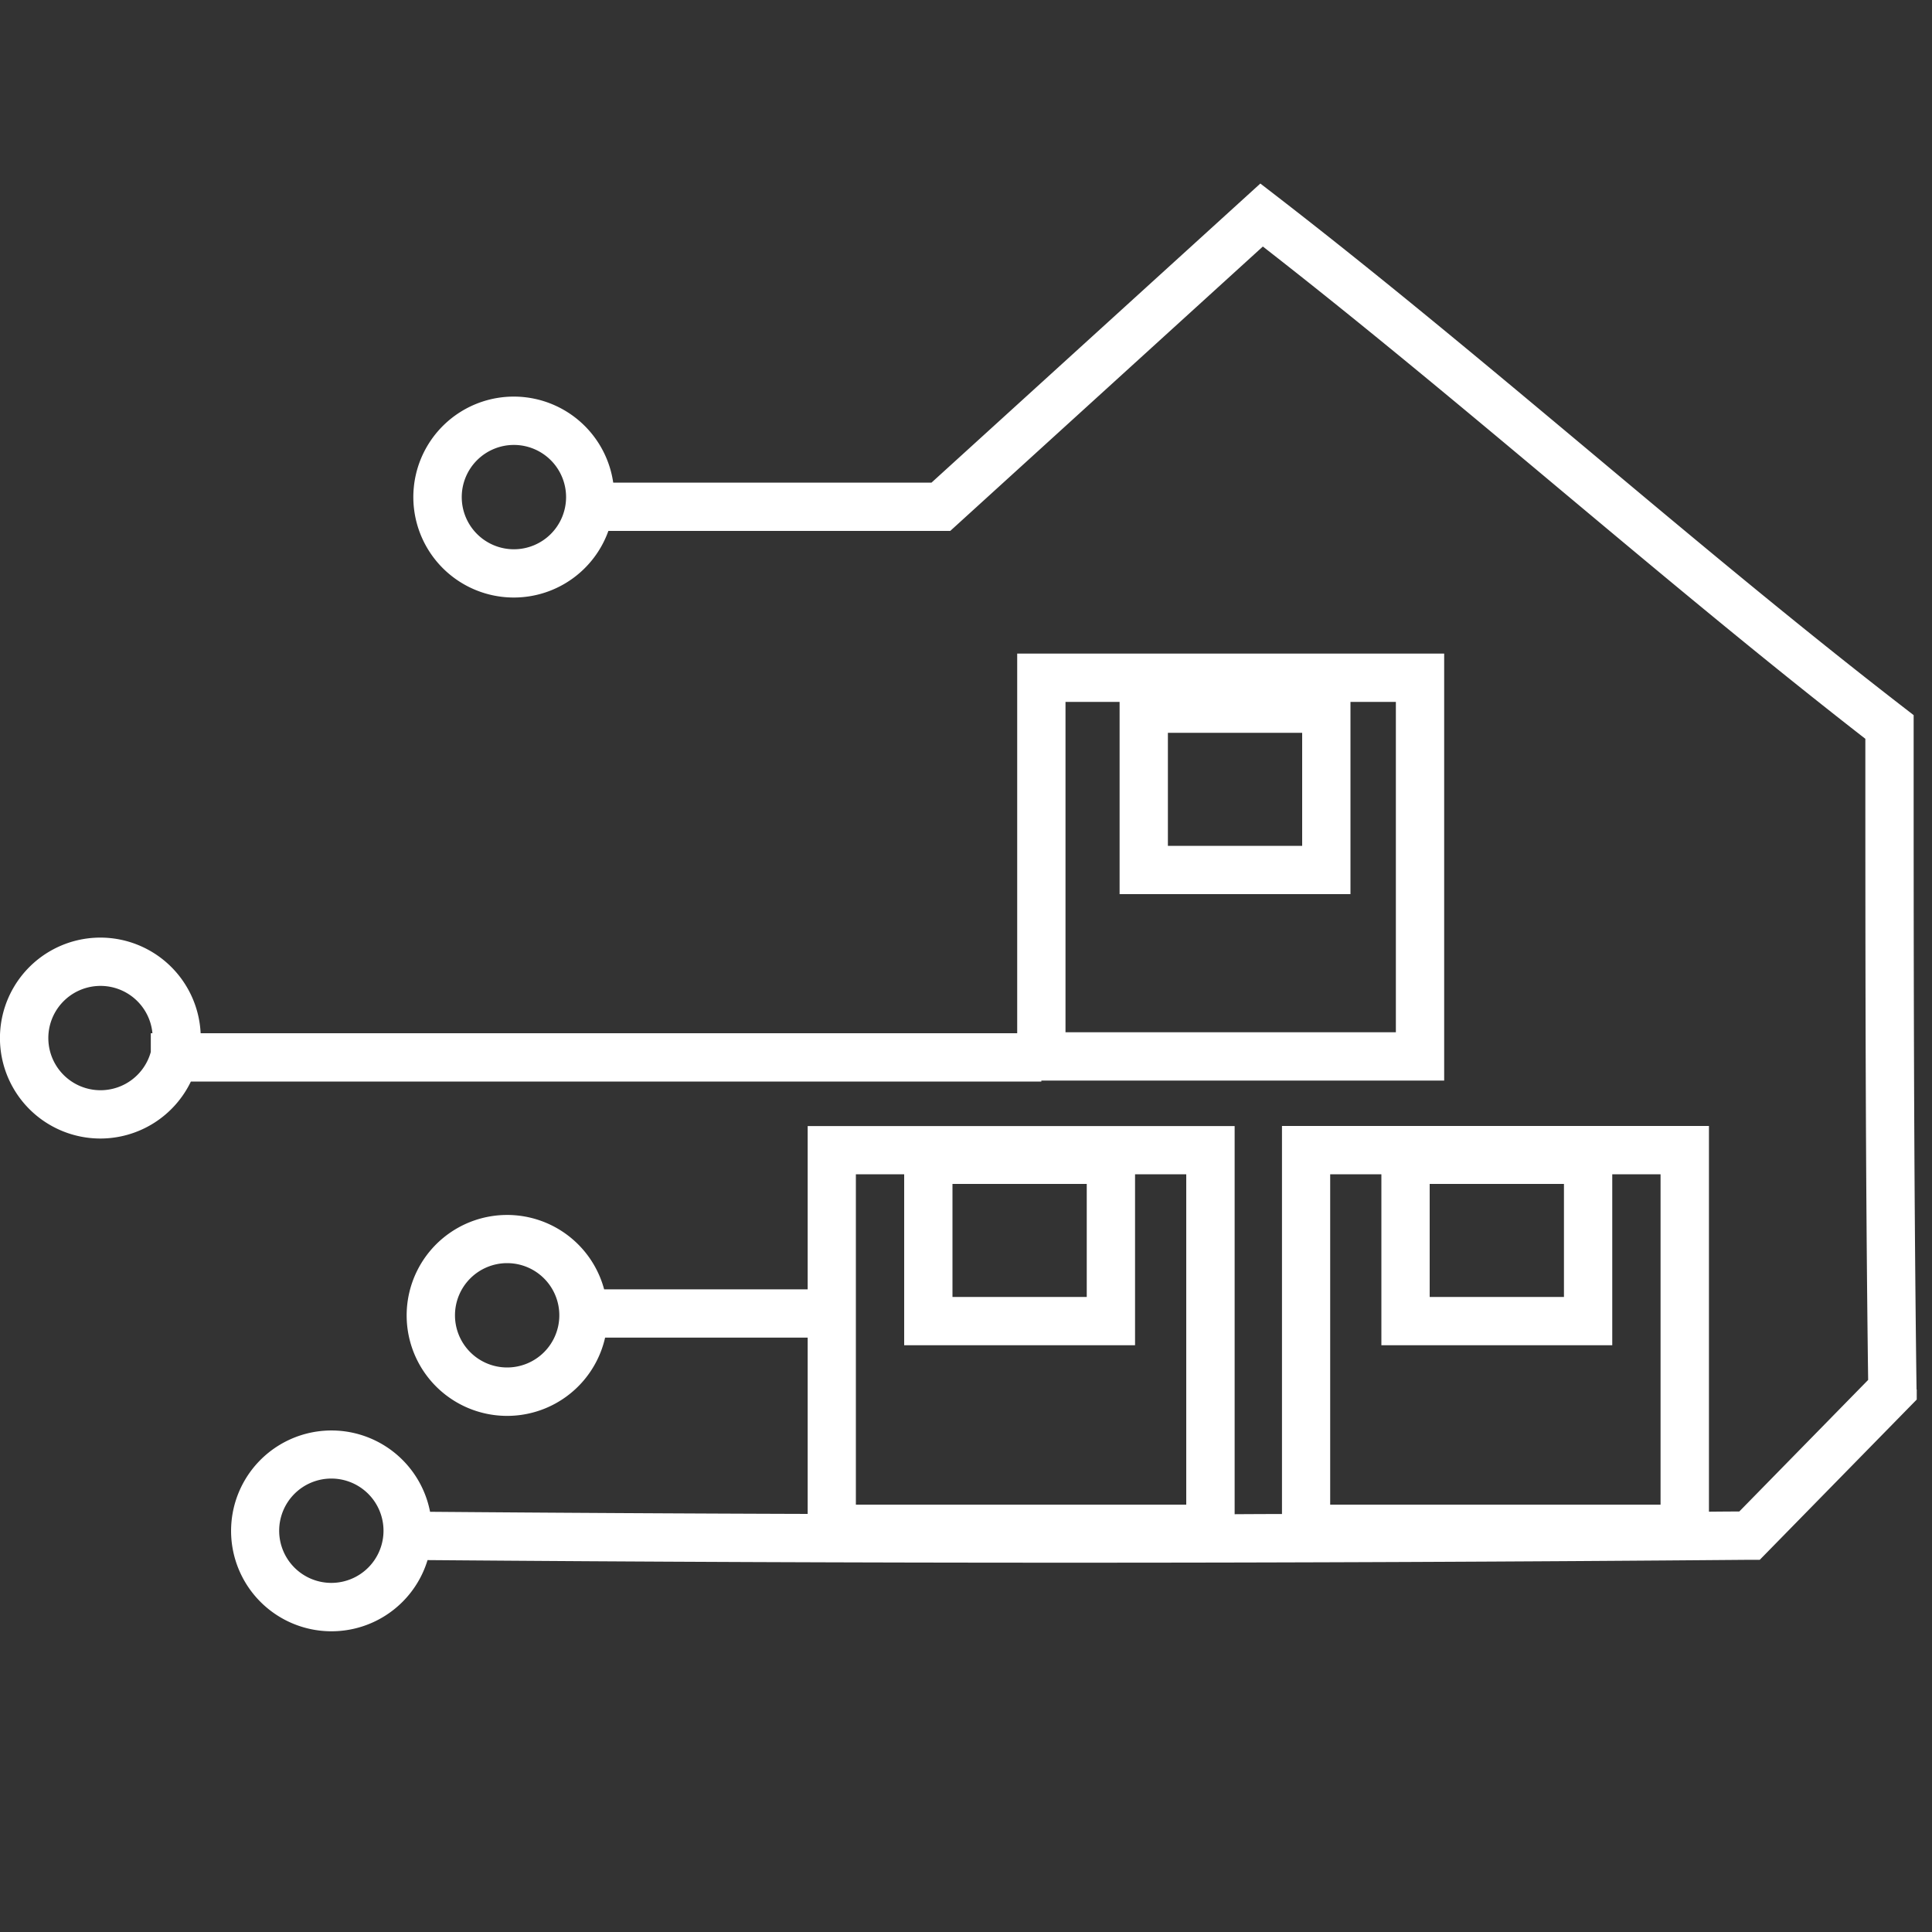 <svg xmlns="http://www.w3.org/2000/svg" xmlns:xlink="http://www.w3.org/1999/xlink" width="200" height="200" viewBox="0 0 200 200">
  <rect x="0" y="0" width="200" height="200" fill="#333333" stroke="none"/>
  <defs>
    <clipPath id="clip-path">
      <rect id="Rectangle_125" data-name="Rectangle 125" width="200" height="200" transform="translate(4748 4729)" fill="#fff" stroke="#707070" stroke-width="1"/>
    </clipPath>
  </defs>
  <g id="artifact_store" transform="translate(-4748 -4729)" clip-path="url(#clip-path)">
    <g id="Layer_1" transform="translate(4748 4748)">
      <g id="Group_246" data-name="Group 246">
        <path id="Path_269" data-name="Path 269" d="M198.4,124.83c-.3-22.58-.3-45.96-.3-68.57V55.03l-.97-.75c-10.96-8.47-21.87-17.6-32.42-26.44-10.59-8.86-21.54-18.03-32.58-26.56L130.47,0,96.43,30.96H63.48a10.4,10.4,0,1,0-.5,5H98.37L130.73,6.52c10.4,8.1,20.75,16.76,30.77,25.15,10.28,8.6,20.9,17.49,31.6,25.81,0,21.89,0,44.48.29,66.37l-13.34,13.62c-1.05,0-2.09.01-3.14.02V97.56h-44.2v40.17c-1.63,0-3.27.01-4.9.02V97.57H83.61v16.9H62.54a10.4,10.4,0,1,0,.1,5H83.61v18.25q-19.485-.06-39.09-.22a10.394,10.394,0,1,0-.26,5c22.27.18,44.32.27,66.41.27,23.31,0,46.69-.1,70.46-.3h1.04l16.25-16.59v-1.04ZM53.2,37.86a5.4,5.4,0,1,1,5.4-5.4A5.4,5.4,0,0,1,53.2,37.86Zm108.7,65.7v11.7H148v-11.7Zm-24.2-1H143v17.7h23.9v-17.7h5v34.2H137.7Zm-85.2,20a5.4,5.4,0,1,1,5.4-5.4A5.4,5.4,0,0,1,52.5,122.56Zm60-19v11.7H98.6v-11.7Zm-23.9-1h5v17.7h23.9v-17.7h5.3v34.2H88.6Zm-54.3,42.3a5.4,5.4,0,1,1,5.4-5.4A5.4,5.4,0,0,1,34.3,144.86Z" fill="#fff"/>
        <path id="Path_270" data-name="Path 270" d="M198.4,124.83c-.3-22.58-.3-45.96-.3-68.57V55.03l-.97-.75c-10.96-8.47-21.87-17.6-32.42-26.44-10.59-8.86-21.54-18.03-32.58-26.56L130.47,0,96.43,30.96H63.48a10.4,10.4,0,1,0-.5,5H98.37L130.73,6.52c10.4,8.1,20.75,16.76,30.77,25.15,10.28,8.6,20.9,17.49,31.6,25.81,0,21.89,0,44.48.29,66.37l-13.34,13.62c-1.05,0-2.09.01-3.14.02V97.56h-44.2v40.17c-1.63,0-3.27.01-4.9.02V97.57H83.61v16.9H62.54a10.4,10.4,0,1,0,.1,5H83.61v18.25q-19.485-.06-39.09-.22a10.394,10.394,0,1,0-.26,5c22.27.18,44.32.27,66.41.27,23.31,0,46.69-.1,70.46-.3h1.04l16.25-16.59v-1.04ZM53.2,37.86a5.4,5.4,0,1,1,5.4-5.4A5.4,5.4,0,0,1,53.2,37.86Zm108.7,65.7v11.7H148v-11.7Zm-24.2-1H143v17.7h23.9v-17.7h5v34.2H137.7Zm-85.2,20a5.4,5.4,0,1,1,5.4-5.4A5.4,5.4,0,0,1,52.5,122.56Zm60-19v11.7H98.6v-11.7Zm-23.9-1h5v17.7h23.9v-17.7h5.3v34.2H88.6Zm-54.3,42.3a5.4,5.4,0,1,1,5.4-5.4A5.4,5.4,0,0,1,34.3,144.86Z" fill="rgba(0,0,0,0)"/>
      </g>
      <g id="Group_247" data-name="Group 247">
        <path id="Path_271" data-name="Path 271" d="M107.8,92.96v-.1h41.7V48.66H105.3v39.3H20.77a10.4,10.4,0,0,0-10.38-9.9,10.4,10.4,0,0,0,.01,20.8,10.407,10.407,0,0,0,9.36-5.9Zm27-36.1v11.7H120.9V56.86Zm-24.5-3.2h5.6v19.9h23.9V53.66h4.7v34.2H110.3ZM10.4,93.86a5.4,5.4,0,1,1,5.38-5.9h-.17V89.9a5.4,5.4,0,0,1-5.2,3.96Z" fill="#fff"/>
        <path id="Path_272" data-name="Path 272" d="M107.8,92.96v-.1h41.7V48.66H105.3v39.3H20.77a10.4,10.4,0,0,0-10.38-9.9,10.4,10.4,0,0,0,.01,20.8,10.407,10.407,0,0,0,9.36-5.9Zm27-36.1v11.7H120.9V56.86Zm-24.5-3.2h5.6v19.9h23.9V53.66h4.7v34.2H110.3ZM10.4,93.86a5.4,5.4,0,1,1,5.38-5.9h-.17V89.9a5.4,5.4,0,0,1-5.2,3.96Z" fill="rgba(0,0,0,0)"/>
      </g>
    </g>
  </g>
</svg>
